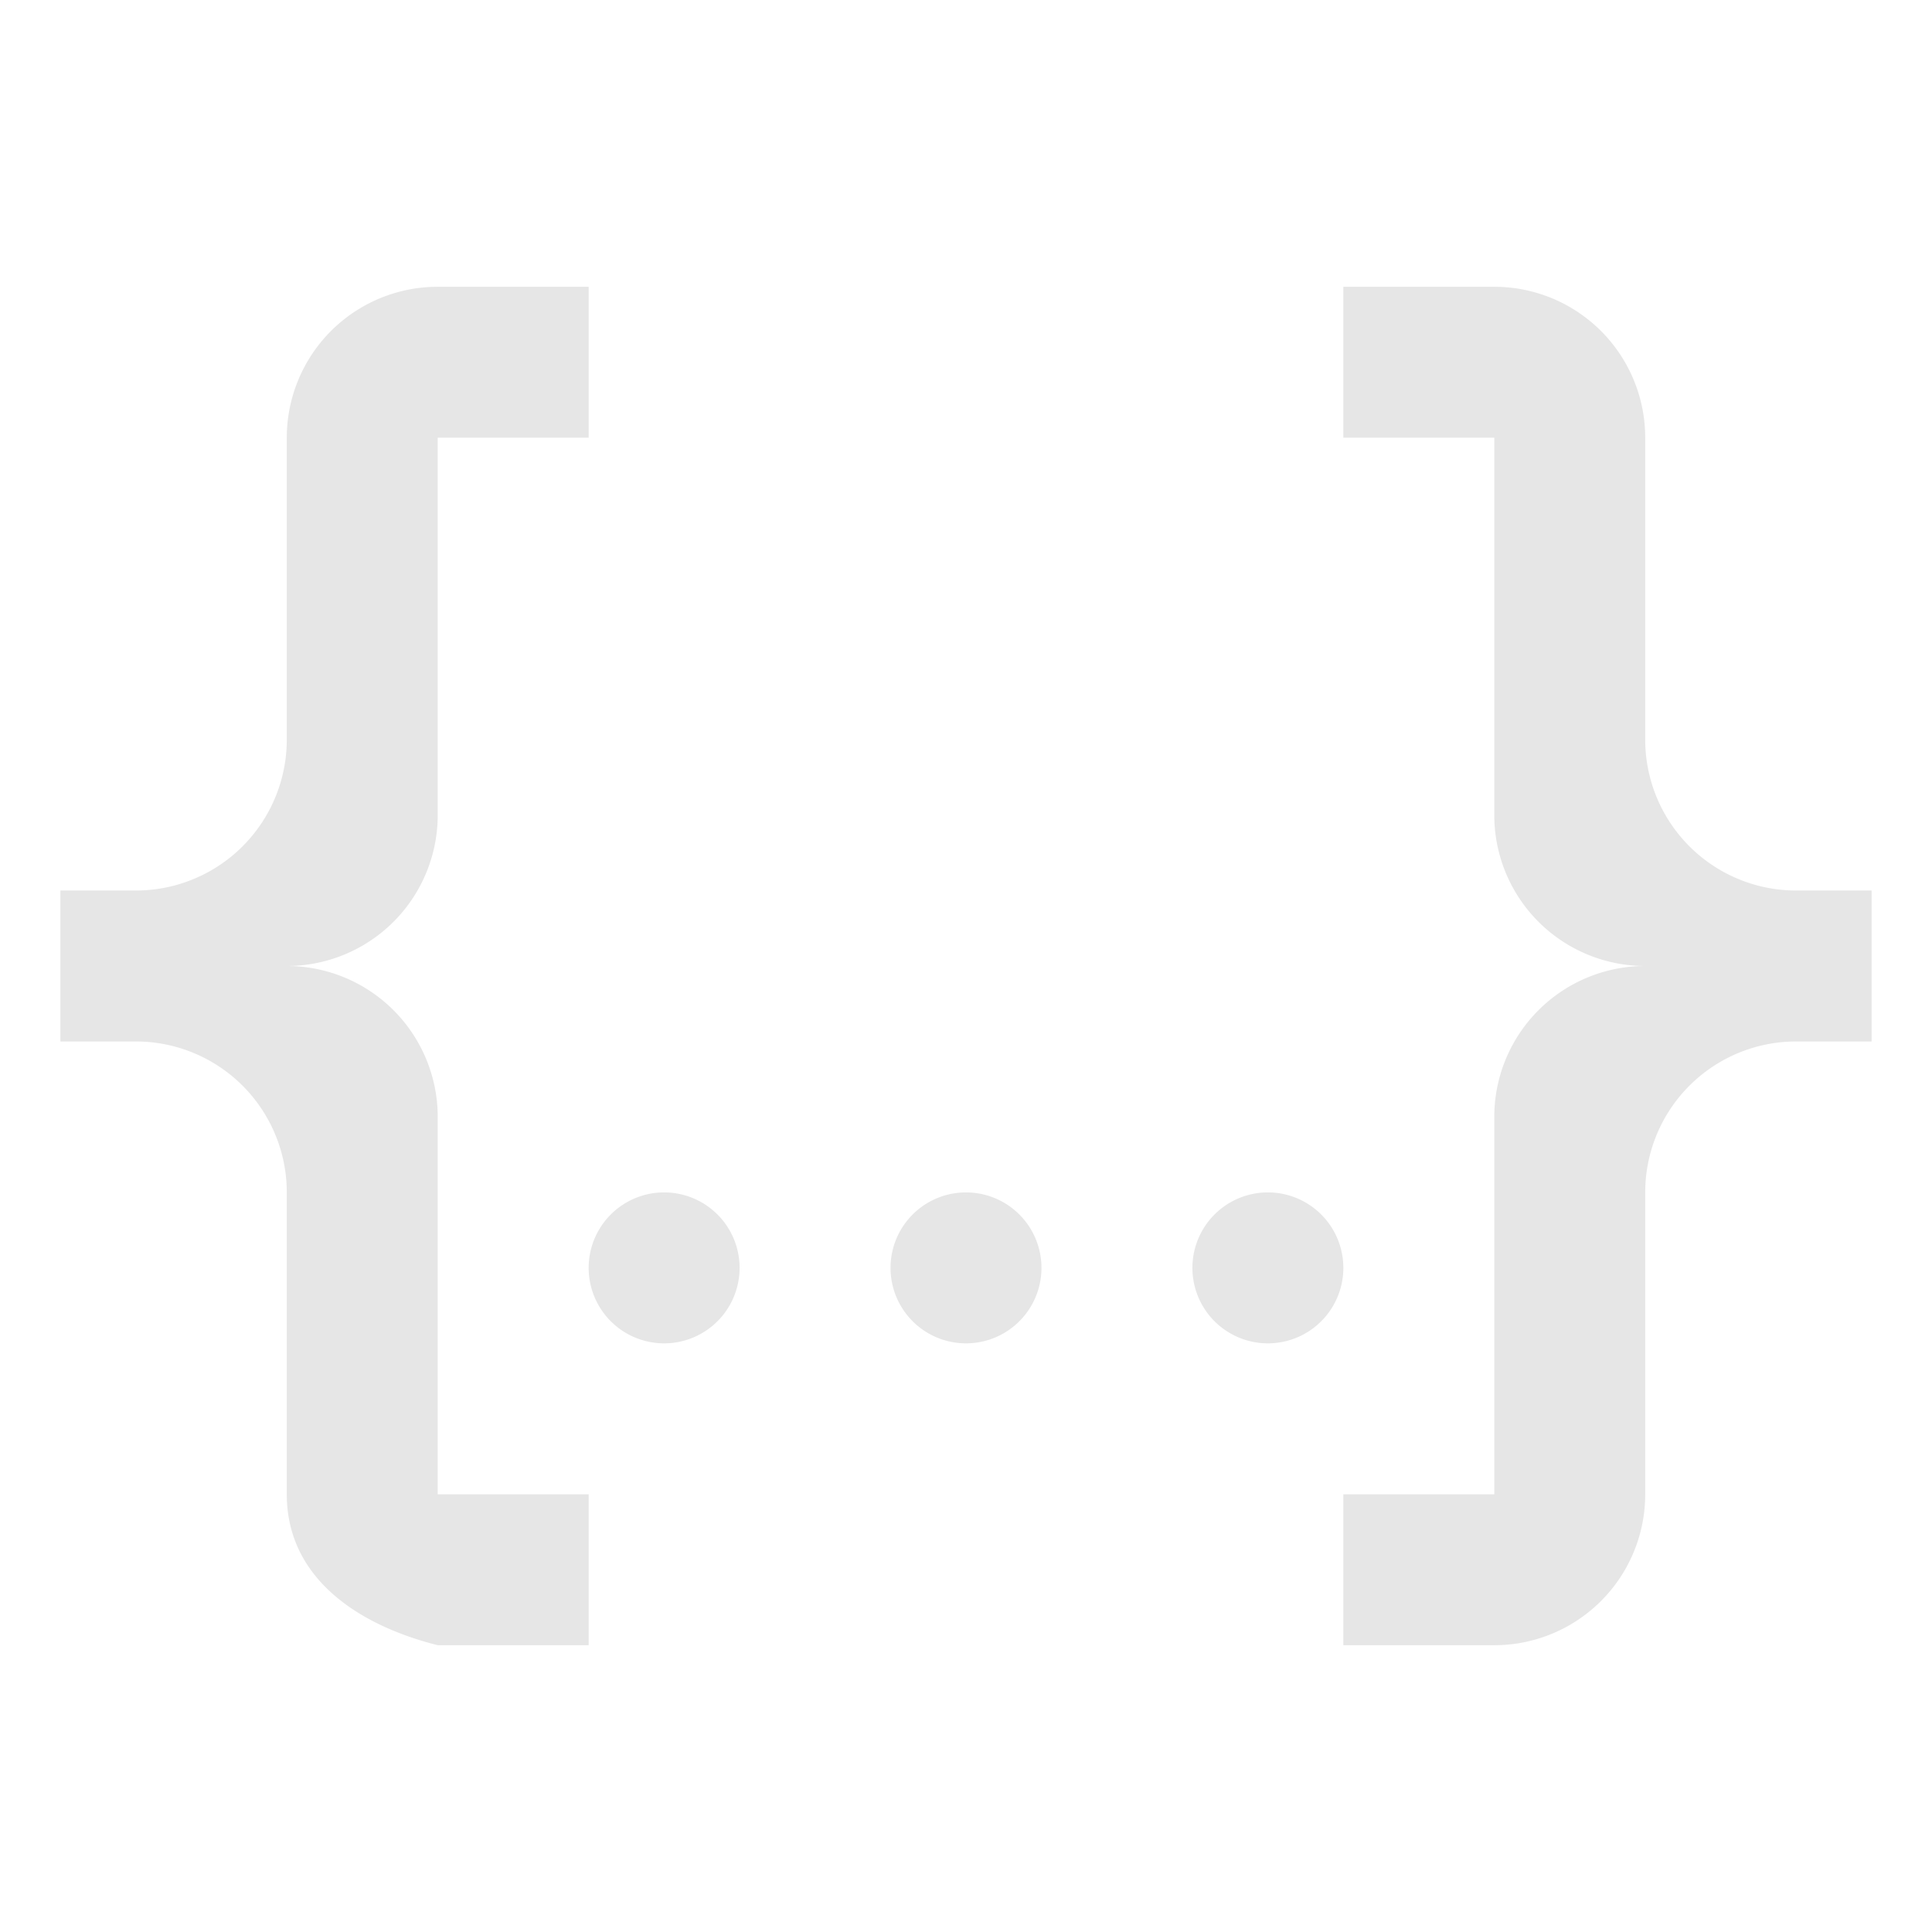 <?xml version="1.0" standalone="no"?><!DOCTYPE svg PUBLIC "-//W3C//DTD SVG 1.1//EN" "http://www.w3.org/Graphics/SVG/1.1/DTD/svg11.dtd"><svg t="1584161793108" class="icon" viewBox="0 0 1024 1024" version="1.1" xmlns="http://www.w3.org/2000/svg" p-id="11842" xmlns:xlink="http://www.w3.org/1999/xlink" width="200" height="200"><defs><style type="text/css"></style></defs><path d="M232 152h80v80h-80v200a80 80 0 0 1-80 80 80 80 0 0 1 80 80v200h80v80h-80c-42.816-10.784-80-36-80-80v-160a80 80 0 0 0-80-80H32v-80h40a80 80 0 0 0 80-80v-160a80 80 0 0 1 80-80m560 0a80 80 0 0 1 80 80v160a80 80 0 0 0 80 80H992v80h-40a80 80 0 0 0-80 80v160a80 80 0 0 1-80 80h-80v-80h80V592a80 80 0 0 1 80-80 80 80 0 0 1-80-80V232h-80v-80h80m-280 480a40 40 0 0 1 0 80 40 40 0 0 1 0-80m-160 0a40 40 0 0 1 0 80 40 40 0 0 1 0-80m320 0a40 40 0 0 1 0 80 40 40 0 0 1 0-80z" p-id="11843" fill="#e6e6e6"></path></svg>